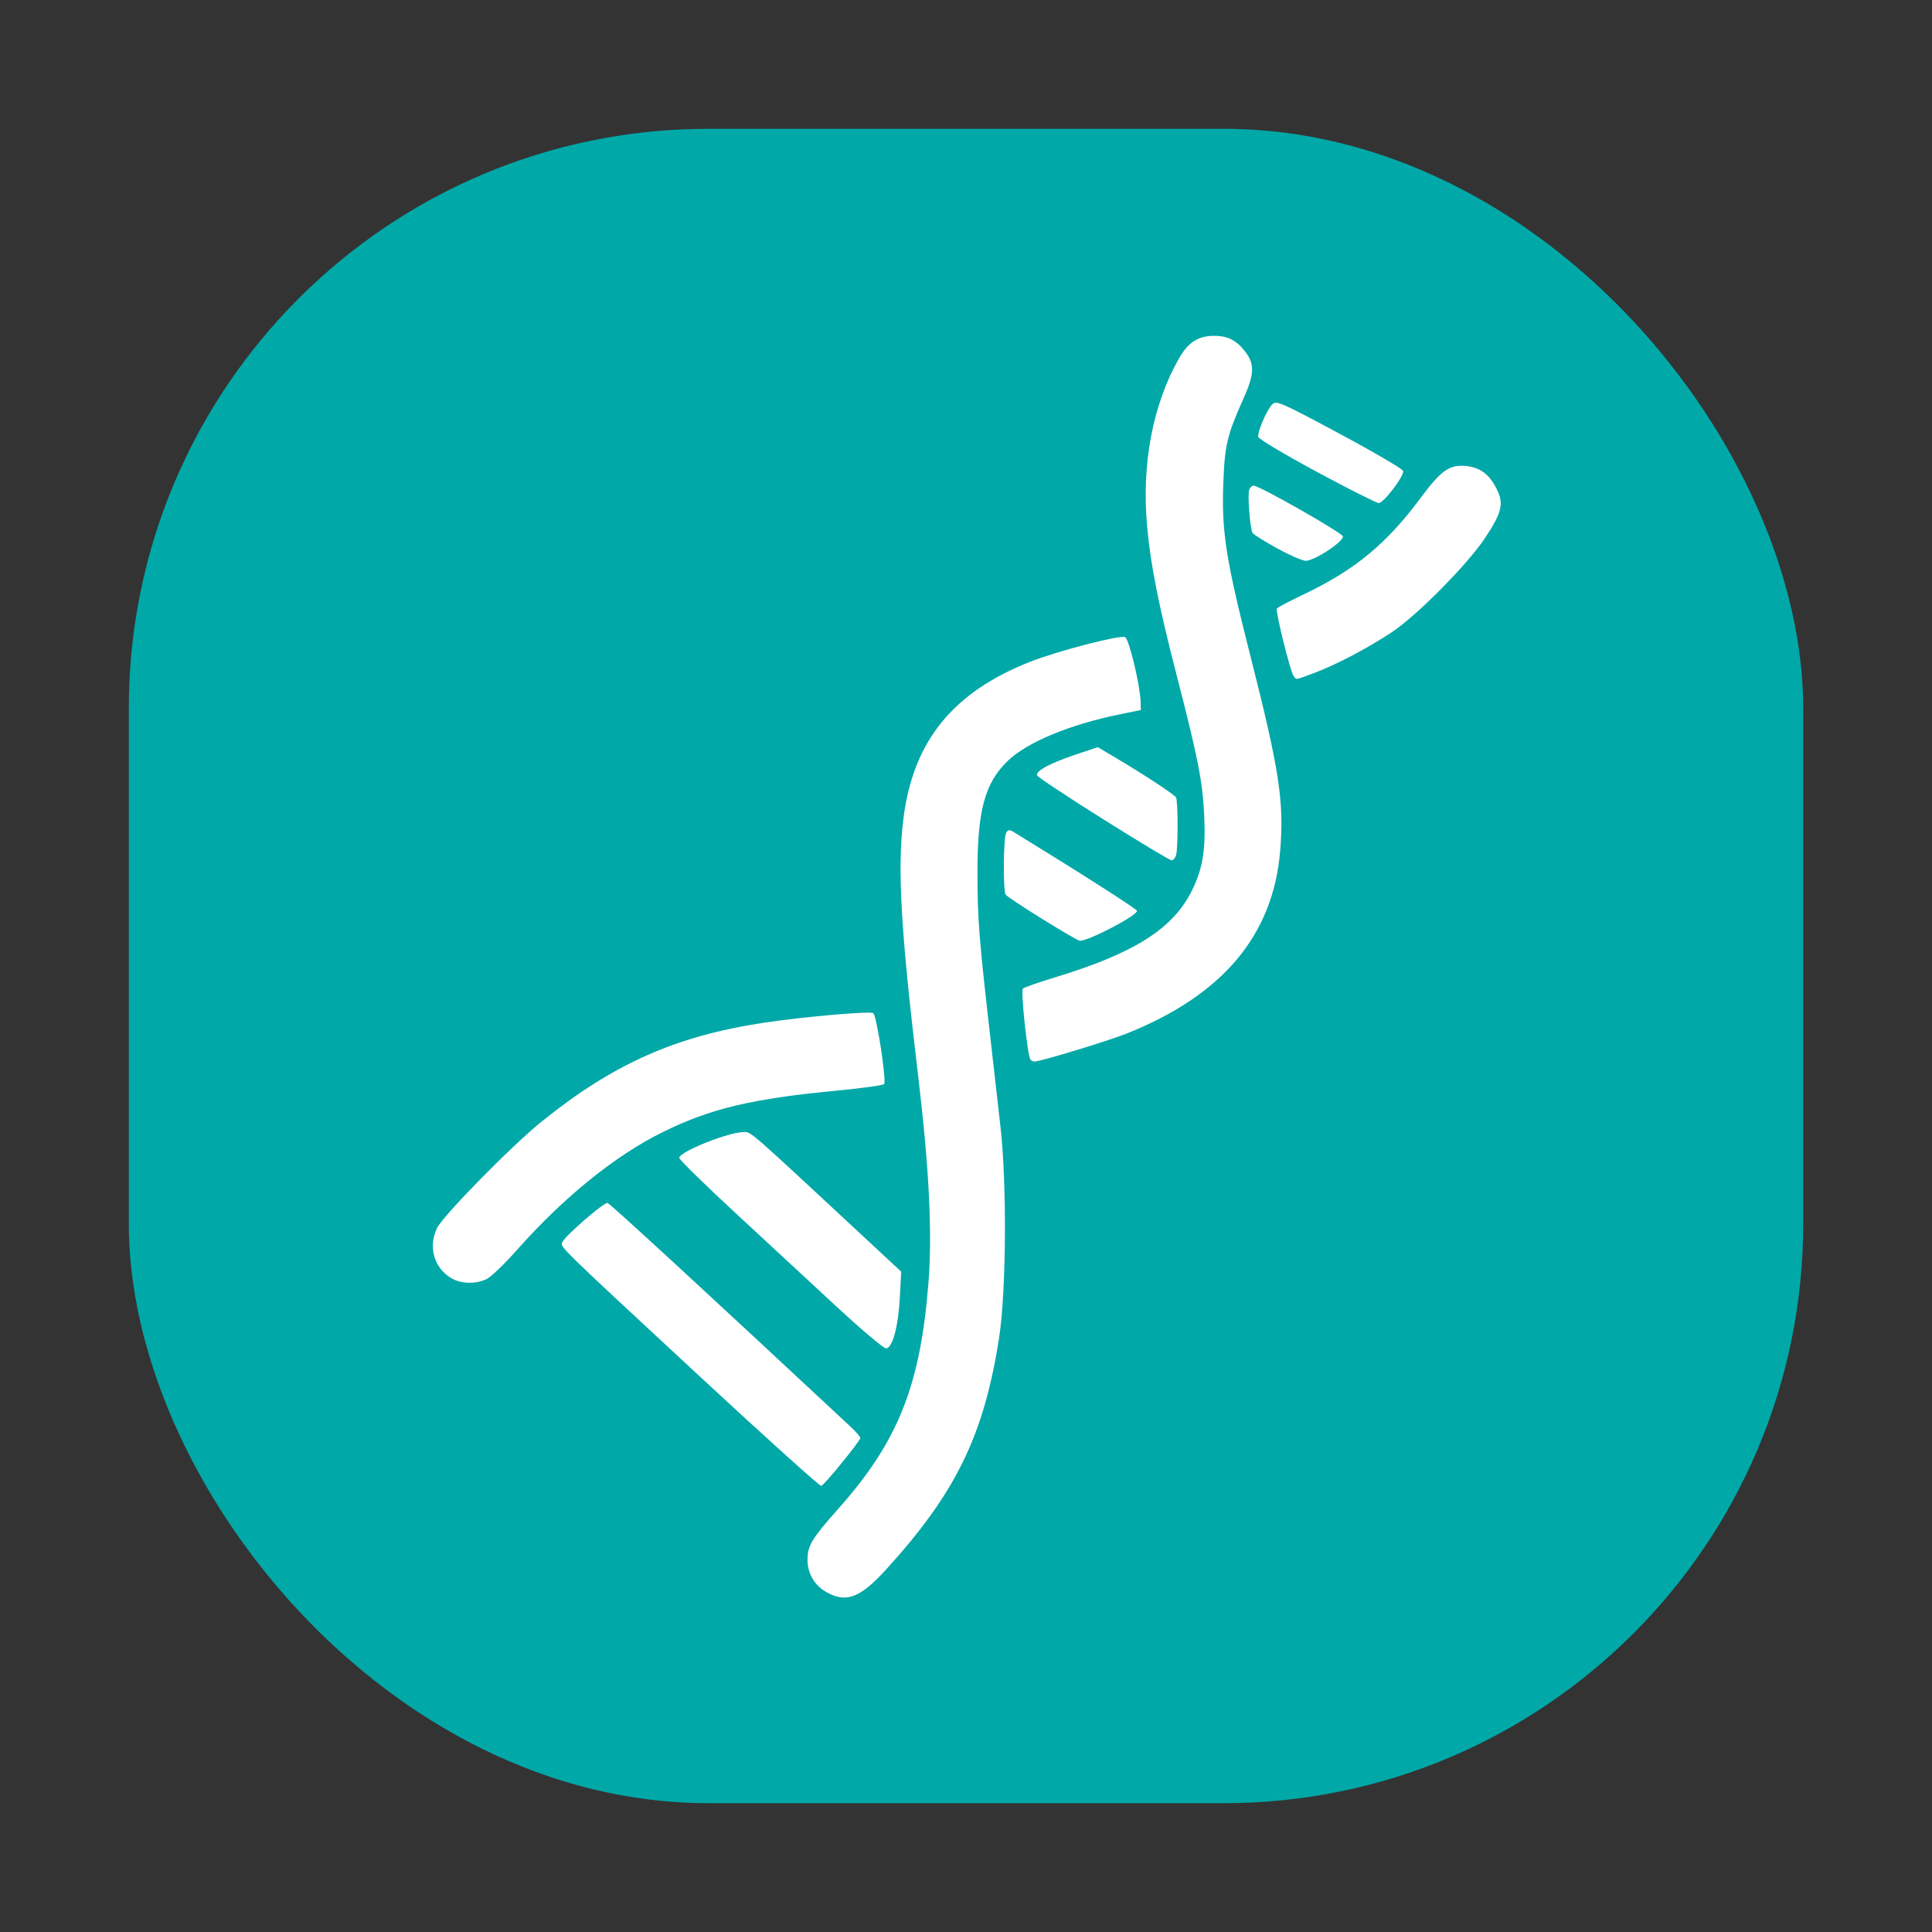 <?xml version="1.0" encoding="UTF-8" standalone="no"?>
<!-- Created with Inkscape (http://www.inkscape.org/) -->

<svg
   xmlns:dc="http://purl.org/dc/elements/1.1/"
   xmlns:cc="http://creativecommons.org/ns#"
   xmlns:rdf="http://www.w3.org/1999/02/22-rdf-syntax-ns#"
   xmlns:svg="http://www.w3.org/2000/svg"
   xmlns="http://www.w3.org/2000/svg"
   xmlns:sodipodi="http://sodipodi.sourceforge.net/DTD/sodipodi-0.dtd"
   xmlns:inkscape="http://www.inkscape.org/namespaces/inkscape"
   version="1.1"
   width="150"
   height="150"
   id="svg2"
   inkscape:version="0.48.5 r10040"
   sodipodi:docname="cellculture.svg">
  <rect width="100%" height="100%" fill="#333333" stroke="none"/>
  <sodipodi:namedview
     pagecolor="#ffffff"
     bordercolor="#666666"
     borderopacity="1"
     objecttolerance="10"
     gridtolerance="10"
     guidetolerance="10"
     inkscape:pageopacity="0"
     inkscape:pageshadow="2"
     inkscape:window-width="1920"
     inkscape:window-height="1174"
     id="namedview4361"
     showgrid="false"
     inkscape:zoom="1.5733333"
     inkscape:cx="-81.038137"
     inkscape:cy="125.84746"
     inkscape:window-x="1920"
     inkscape:window-y="0"
     inkscape:window-maximized="1"
     inkscape:current-layer="layer6" />
  <defs
     id="defs4">
    <inkscape:path-effect
       effect="spiro"
       id="path-effect3779" />
  </defs>
  <g
     inkscape:groupmode="layer"
     id="layer4"
     inkscape:label="Background"
     style="display:inline"
     sodipodi:insensitive="true">
    <g
       transform="translate(0,-902.362)"
       id="layer1">
      <rect
         width="130"
         height="130"
         rx="45"
         ry="45"
         x="10"
         y="912.362"
         id="rect2985"
         style="color:#000000;fill:#00a8a8;fill-opacity:1;fill-rule:nonzero;stroke:none;stroke-width:1;marker:none;visibility:visible;display:inline;overflow:visible;enable-background:accumulate" />
    </g>
  </g>
  <g
     inkscape:groupmode="layer"
     id="layer3"
     inkscape:label="Microscopy"
     style="display:none"
     sodipodi:insensitive="true">
    <path
       style="fill:#ffffff;fill-opacity:1"
       d="m 43.673,124.691 c -0.065,-0.17 -0.119,-2.263 -0.119,-4.65 0,-3.167 0.066,-4.431 0.244,-4.671 0.224,-0.302 1.204,-0.334 11.67,-0.379 l 11.426,-0.049 0.098,-4.037 c 0.054,-2.22 0.171,-4.11 0.26,-4.199 0.089,-0.089 2.506,-0.219 5.371,-0.288 3.543,-0.085 5.615,-0.22 6.478,-0.42 2.978,-0.691 5.664,-1.844 8.037,-3.449 1.583,-1.071 3.639,-2.841 3.486,-3.001 -0.054,-0.056 -1.109,0.308 -2.344,0.81 l -2.246,0.912 -0.098,0.781 -0.098,0.781 -16.309,0 -16.309,0 -0.056,-1.881 c -0.056,-1.879 -0.055,-1.882 0.449,-2.008 0.278,-0.07 7.781,-0.118 16.673,-0.108 l 16.169,0.019 3.698,-1.479 c 2.587,-1.035 3.781,-1.611 3.974,-1.917 2.153,-3.413 3.594,-7.307 4.121,-11.134 0.323,-2.349 0.271,-6.401 -0.112,-8.656 -0.875,-5.158 -3.323,-10.16 -6.787,-13.87 -1.208,-1.294 -3.637,-3.399 -3.921,-3.399 -0.062,0 -0.797,0.69 -1.632,1.532 -1.696,1.71 -3.836,2.939 -5.842,3.356 -1.125,0.234 -4.646,0.168 -5.483,-0.102 l -0.43,-0.139 -0.059,4.889 c -0.055,4.581 -0.084,4.924 -0.462,5.44 -0.222,0.303 -0.727,0.712 -1.123,0.909 l -0.72,0.358 0,8.059 c 0,9.156 0.146,8.391 -1.738,9.107 -1.374,0.522 -3.939,0.522 -5.313,0 -1.884,-0.716 -1.738,0.05 -1.738,-9.107 l 0,-8.059 -0.73,-0.358 c -0.401,-0.197 -0.929,-0.657 -1.172,-1.022 l -0.442,-0.664 0,-18.578 c 0,-17.672 0.018,-18.61 0.36,-19.248 0.198,-0.369 0.684,-0.839 1.081,-1.045 l 0.721,-0.374 -0.056,-1.882 -0.056,-1.882 -1.238,-0.099 C 59.72,29.361 59.18,28.806 59.18,27.251 59.18,24.953 59.009,25 67.285,25 c 8.276,0 8.105,-0.047 8.105,2.251 0,1.554 -0.54,2.11 -2.18,2.24 l -1.238,0.099 -0.056,1.906 c -0.054,1.83 -0.038,1.913 0.391,2.079 0.495,0.191 1.16,0.866 1.496,1.519 0.129,0.251 0.22,1.463 0.22,2.946 0,1.386 0.05,2.569 0.111,2.63 0.061,0.061 0.434,0.019 0.83,-0.094 1.199,-0.342 4.281,-0.271 5.602,0.128 3.884,1.175 7.178,4.554 8.172,8.386 0.163,0.628 0.325,1.161 0.359,1.184 0.034,0.023 0.739,0.457 1.566,0.965 4.045,2.483 8.039,6.583 10.682,10.967 5.124,8.497 6.343,19.103 3.321,28.894 -3.13,10.139 -10.961,18.338 -20.611,21.581 l -1.731,0.582 0,0.839 0,0.839 6.348,0.098 6.348,0.098 0.055,4.492 c 0.03,2.471 0.007,4.69 -0.053,4.932 L 94.914,125 69.353,125 C 46.225,125 43.781,124.971 43.673,124.691 z M 79.883,60.308 c 1.277,-0.383 2.601,-1.165 3.646,-2.153 0.573,-0.542 1.042,-1.091 1.042,-1.22 0,-0.129 -0.35,-0.393 -0.778,-0.586 l -0.778,-0.351 -0.897,0.827 c -1.68,1.548 -3.808,2.189 -5.874,1.767 -2.287,-0.466 -3.936,-1.765 -4.929,-3.882 -0.437,-0.931 -0.515,-1.364 -0.515,-2.855 0,-1.469 0.078,-1.917 0.476,-2.726 2.059,-4.184 7.15,-5.289 10.602,-2.301 0.825,0.714 3.195,1.756 3.44,1.511 0.198,-0.198 -0.691,-1.531 -1.702,-2.552 -4.975,-5.025 -13.517,-2.266 -14.706,4.749 -0.567,3.346 0.903,6.713 3.764,8.624 2.124,1.418 4.855,1.853 7.209,1.147 z"
       id="path3035"
       inkscape:connector-curvature="0" />
  </g>
  <g
     inkscape:groupmode="layer"
     id="layer5"
     inkscape:label="Cell Culture"
     style="display:none"
     sodipodi:insensitive="true">
    <path
       style="fill:#ffffff;fill-opacity:1"
       d="M 68.664,109.51 C 41.973,107.792 25.541,97.181 24.809,81.193 l -0.109,-2.389 0.709,1.28 c 3.052,5.513 9.923,10.108 19.97,13.356 20.668,6.682 49.312,5.398 66.718,-2.991 6.344,-3.058 10.232,-6.283 12.494,-10.365 l 0.709,-1.28 -0.109,2.493 c -0.287,6.589 -3.277,12.459 -8.645,16.973 -7.553,6.35 -19.116,10.12 -34.241,11.163 -2.882,0.199 -11.042,0.245 -13.642,0.078 z m 2.804,-19.306 c -5.698,-0.267 -10.541,-0.845 -15.489,-1.848 -11.739,-2.381 -21.142,-6.83 -26.547,-12.562 -4.044,-4.288 -5.516,-9.018 -4.295,-13.794 2.402,-9.391 15.714,-17.411 33.97,-20.466 5.677,-0.95 8.409,-1.147 15.892,-1.147 7.646,0 10.172,0.192 16.401,1.245 17.867,3.022 31.082,11.066 33.461,20.367 1.492,5.835 -1.121,11.714 -7.38,16.601 -6.323,4.937 -15.408,8.457 -26.798,10.384 -5.259,0.89 -14.173,1.455 -19.215,1.219 z m 9.14,-3.202 c 6.432,-0.399 11.527,-1.178 16.93,-2.588 14.898,-3.888 24.616,-11.423 24.616,-19.085 0,-2.004 -0.382,-3.479 -1.353,-5.222 -3.846,-6.903 -14.996,-12.766 -29.183,-15.346 -5.804,-1.055 -8.499,-1.264 -16.411,-1.268 -7.797,-0.004 -9.907,0.139 -15.58,1.062 -14.577,2.371 -26.481,8.454 -30.431,15.552 -1.948,3.501 -1.836,7.152 0.335,10.852 0.967,1.648 4.268,4.897 6.518,6.415 10.401,7.017 27.41,10.692 44.559,9.628 z M 52.382,77.346 c -2.922,-0.529 -5.34,-2.185 -5.826,-3.99 -0.601,-2.233 1.466,-4.459 5.074,-5.464 l 1.246,-0.347 0.127,-1.022 c 0.36,-2.893 3.011,-5.006 7.805,-6.222 6.848,-1.737 15.048,-0.675 19.389,2.511 4.009,2.943 2.165,7.18 -4.015,9.222 -2.997,0.99 -5.178,1.292 -9.077,1.255 -1.885,-0.018 -3.533,-0.023 -3.662,-0.011 -0.129,0.012 -0.35,0.301 -0.492,0.642 -0.63,1.521 -3.031,2.952 -5.773,3.441 -1.95,0.348 -2.81,0.345 -4.797,-0.015 z m 41.811,-2.086 c -2.931,-0.728 -4.735,-2.603 -4.247,-4.415 0.464,-1.723 2.752,-3.074 5.843,-3.451 2.262,-0.275 5.393,0.59 6.69,1.85 2.094,2.034 1.122,4.44 -2.313,5.726 -1.55,0.58 -4.271,0.712 -5.973,0.29 z M 33.015,66.288 c -0.121,-0.314 -0.271,-1.046 -0.332,-1.627 -0.11,-1.044 -0.102,-1.064 0.797,-1.794 4.762,-3.87 12.858,-7.534 21.039,-9.521 7.146,-1.735 13.409,-2.358 22.247,-2.211 8.231,0.136 13.148,0.76 19.942,2.53 7.437,1.937 15.086,5.444 19.475,8.928 0.985,0.782 1.194,1.059 1.194,1.58 0,0.801 -0.41,2.45 -0.646,2.596 -0.098,0.061 -0.765,-0.378 -1.481,-0.975 -4.267,-3.559 -11.169,-6.943 -17.995,-8.822 -12.437,-3.424 -26.335,-3.854 -39.394,-1.217 -9.328,1.883 -17.679,5.509 -23.101,10.03 -0.709,0.591 -1.342,1.075 -1.407,1.075 -0.065,0 -0.217,-0.257 -0.338,-0.571 z"
       id="path3963"
       inkscape:connector-curvature="0" />
  </g>
  <g
     inkscape:groupmode="layer"
     id="layer6"
     inkscape:label="MolecularBiology"
     style="display:inline">
    <path
       style="fill:#ffffff;fill-opacity:1"
       d="m 64.255,123.662 c -0.994,-0.528 -1.559,-1.46 -1.559,-2.57 0,-1.088 0.335,-1.64 2.404,-3.968 4.643,-5.222 6.367,-9.565 6.991,-17.603 0.297,-3.824 0.043,-8.878 -0.799,-15.927 -1.359,-11.371 -1.632,-16.107 -1.154,-20.004 0.74,-6.033 3.836,-9.861 9.888,-12.227 2.147,-0.839 6.885,-2.068 7.325,-1.899 0.297,0.114 1.166,3.721 1.205,5.003 l 0.02,0.659 -1.705,0.349 c -3.842,0.786 -7.16,2.172 -8.636,3.606 -1.79,1.74 -2.357,3.865 -2.345,8.789 0.009,3.542 0.117,4.923 0.991,12.598 0.263,2.31 0.622,5.474 0.798,7.031 0.499,4.415 0.446,12.753 -0.103,16.32 -1.169,7.59 -3.347,12.067 -8.764,18.018 -1.995,2.192 -3.06,2.618 -4.555,1.824 z M 54.391,106.922 C 43.324,96.659 43.507,96.837 43.653,96.455 c 0.179,-0.468 3.234,-3.123 3.517,-3.057 0.199,0.047 7.466,6.738 18.866,17.37 0.419,0.39 0.76,0.786 0.758,0.879 -0.004,0.228 -2.78,3.636 -3.03,3.719 -0.108,0.036 -4.326,-3.764 -9.373,-8.444 z m 10.528,-5.506 c -1.941,-1.799 -5.477,-5.073 -7.856,-7.275 -2.38,-2.202 -4.327,-4.112 -4.327,-4.244 -0.002,-0.474 3.837,-2.008 5.014,-2.004 0.581,0.002 0.318,-0.227 8.631,7.502 l 3.587,3.335 -0.101,1.953 c -0.119,2.306 -0.577,4.004 -1.08,4.004 -0.186,0 -1.927,-1.472 -3.868,-3.271 z M 35.008,99.22 c -1.315,-0.802 -1.769,-2.417 -1.085,-3.859 0.46,-0.97 5.811,-6.416 8.165,-8.311 5.537,-4.457 10.364,-6.603 17.189,-7.641 3.086,-0.469 8.345,-0.928 8.529,-0.744 0.276,0.276 1.038,5.304 0.834,5.501 -0.1,0.097 -1.677,0.318 -3.503,0.492 -6.744,0.639 -9.941,1.395 -13.672,3.233 -3.69,1.818 -7.697,5.056 -11.327,9.155 -0.961,1.085 -2.027,2.105 -2.369,2.268 -0.858,0.407 -2.003,0.368 -2.762,-0.095 z m 44.985,-16.973 c -0.227,-0.368 -0.75,-5.319 -0.579,-5.488 0.097,-0.096 1.202,-0.485 2.456,-0.865 6.208,-1.88 9.221,-3.793 10.688,-6.786 0.83,-1.694 1.063,-3.145 0.935,-5.826 -0.124,-2.598 -0.485,-4.444 -2.084,-10.645 -1.463,-5.672 -2.074,-8.74 -2.347,-11.772 -0.434,-4.826 0.424,-9.388 2.442,-12.982 0.729,-1.298 1.511,-1.809 2.769,-1.809 1.074,0 1.756,0.358 2.449,1.286 0.7,0.938 0.658,1.73 -0.194,3.621 -1.252,2.78 -1.445,3.601 -1.553,6.616 -0.133,3.697 0.205,5.842 2.093,13.281 2.258,8.894 2.634,11.34 2.329,15.132 -0.53,6.593 -4.46,11.269 -11.983,14.258 -1.422,0.565 -6.658,2.153 -7.099,2.153 -0.118,0 -0.263,-0.079 -0.322,-0.175 z m 0.949,-10.885 c -1.496,-0.927 -2.784,-1.783 -2.863,-1.904 -0.212,-0.324 -0.175,-4.468 0.043,-4.81 0.143,-0.225 0.267,-0.244 0.534,-0.079 5.356,3.289 9.625,6.018 9.625,6.152 0,0.37 -3.74,2.326 -4.447,2.326 -0.094,0 -1.396,-0.758 -2.892,-1.685 z m 4.715,-7.754 C 82.871,61.859 80.558,60.325 80.516,60.2 c -0.113,-0.34 1.01,-0.946 2.97,-1.604 l 1.748,-0.586 1.377,0.817 c 2.161,1.282 4.551,2.851 4.692,3.079 0.164,0.266 0.168,3.987 0.005,4.502 -0.068,0.214 -0.227,0.388 -0.355,0.385 -0.127,-0.002 -2.51,-1.435 -5.296,-3.185 z M 100.437,52.49 c -0.249,-0.308 -1.426,-5.046 -1.303,-5.245 0.05,-0.081 1.02,-0.591 2.155,-1.133 3.94,-1.882 6.378,-3.905 9.053,-7.511 1.584,-2.135 2.257,-2.585 3.599,-2.405 1.016,0.136 1.682,0.646 2.23,1.706 0.614,1.189 0.458,1.872 -0.891,3.895 -1.369,2.051 -5.285,6.005 -7.218,7.286 -1.856,1.23 -4.319,2.527 -5.985,3.15 -1.574,0.589 -1.395,0.561 -1.64,0.258 z m -1.308,-9.932 c -0.962,-0.532 -1.808,-1.062 -1.879,-1.177 -0.195,-0.316 -0.403,-2.993 -0.262,-3.362 0.068,-0.178 0.224,-0.318 0.347,-0.312 0.488,0.024 6.868,3.652 6.923,3.937 0.077,0.4 -2.232,1.916 -2.889,1.897 -0.269,-0.008 -1.277,-0.45 -2.24,-0.982 z m 3.117,-5.92 c -2.471,-1.329 -4.519,-2.551 -4.553,-2.716 -0.08,-0.399 0.694,-2.175 1.114,-2.555 0.305,-0.276 0.745,-0.081 5.207,2.312 2.68,1.438 4.898,2.738 4.929,2.89 0.08,0.39 -1.523,2.495 -1.896,2.49 -0.17,-0.002 -2.33,-1.092 -4.801,-2.421 z"
       id="path3987"
       inkscape:connector-curvature="0" />
  </g>
</svg>
